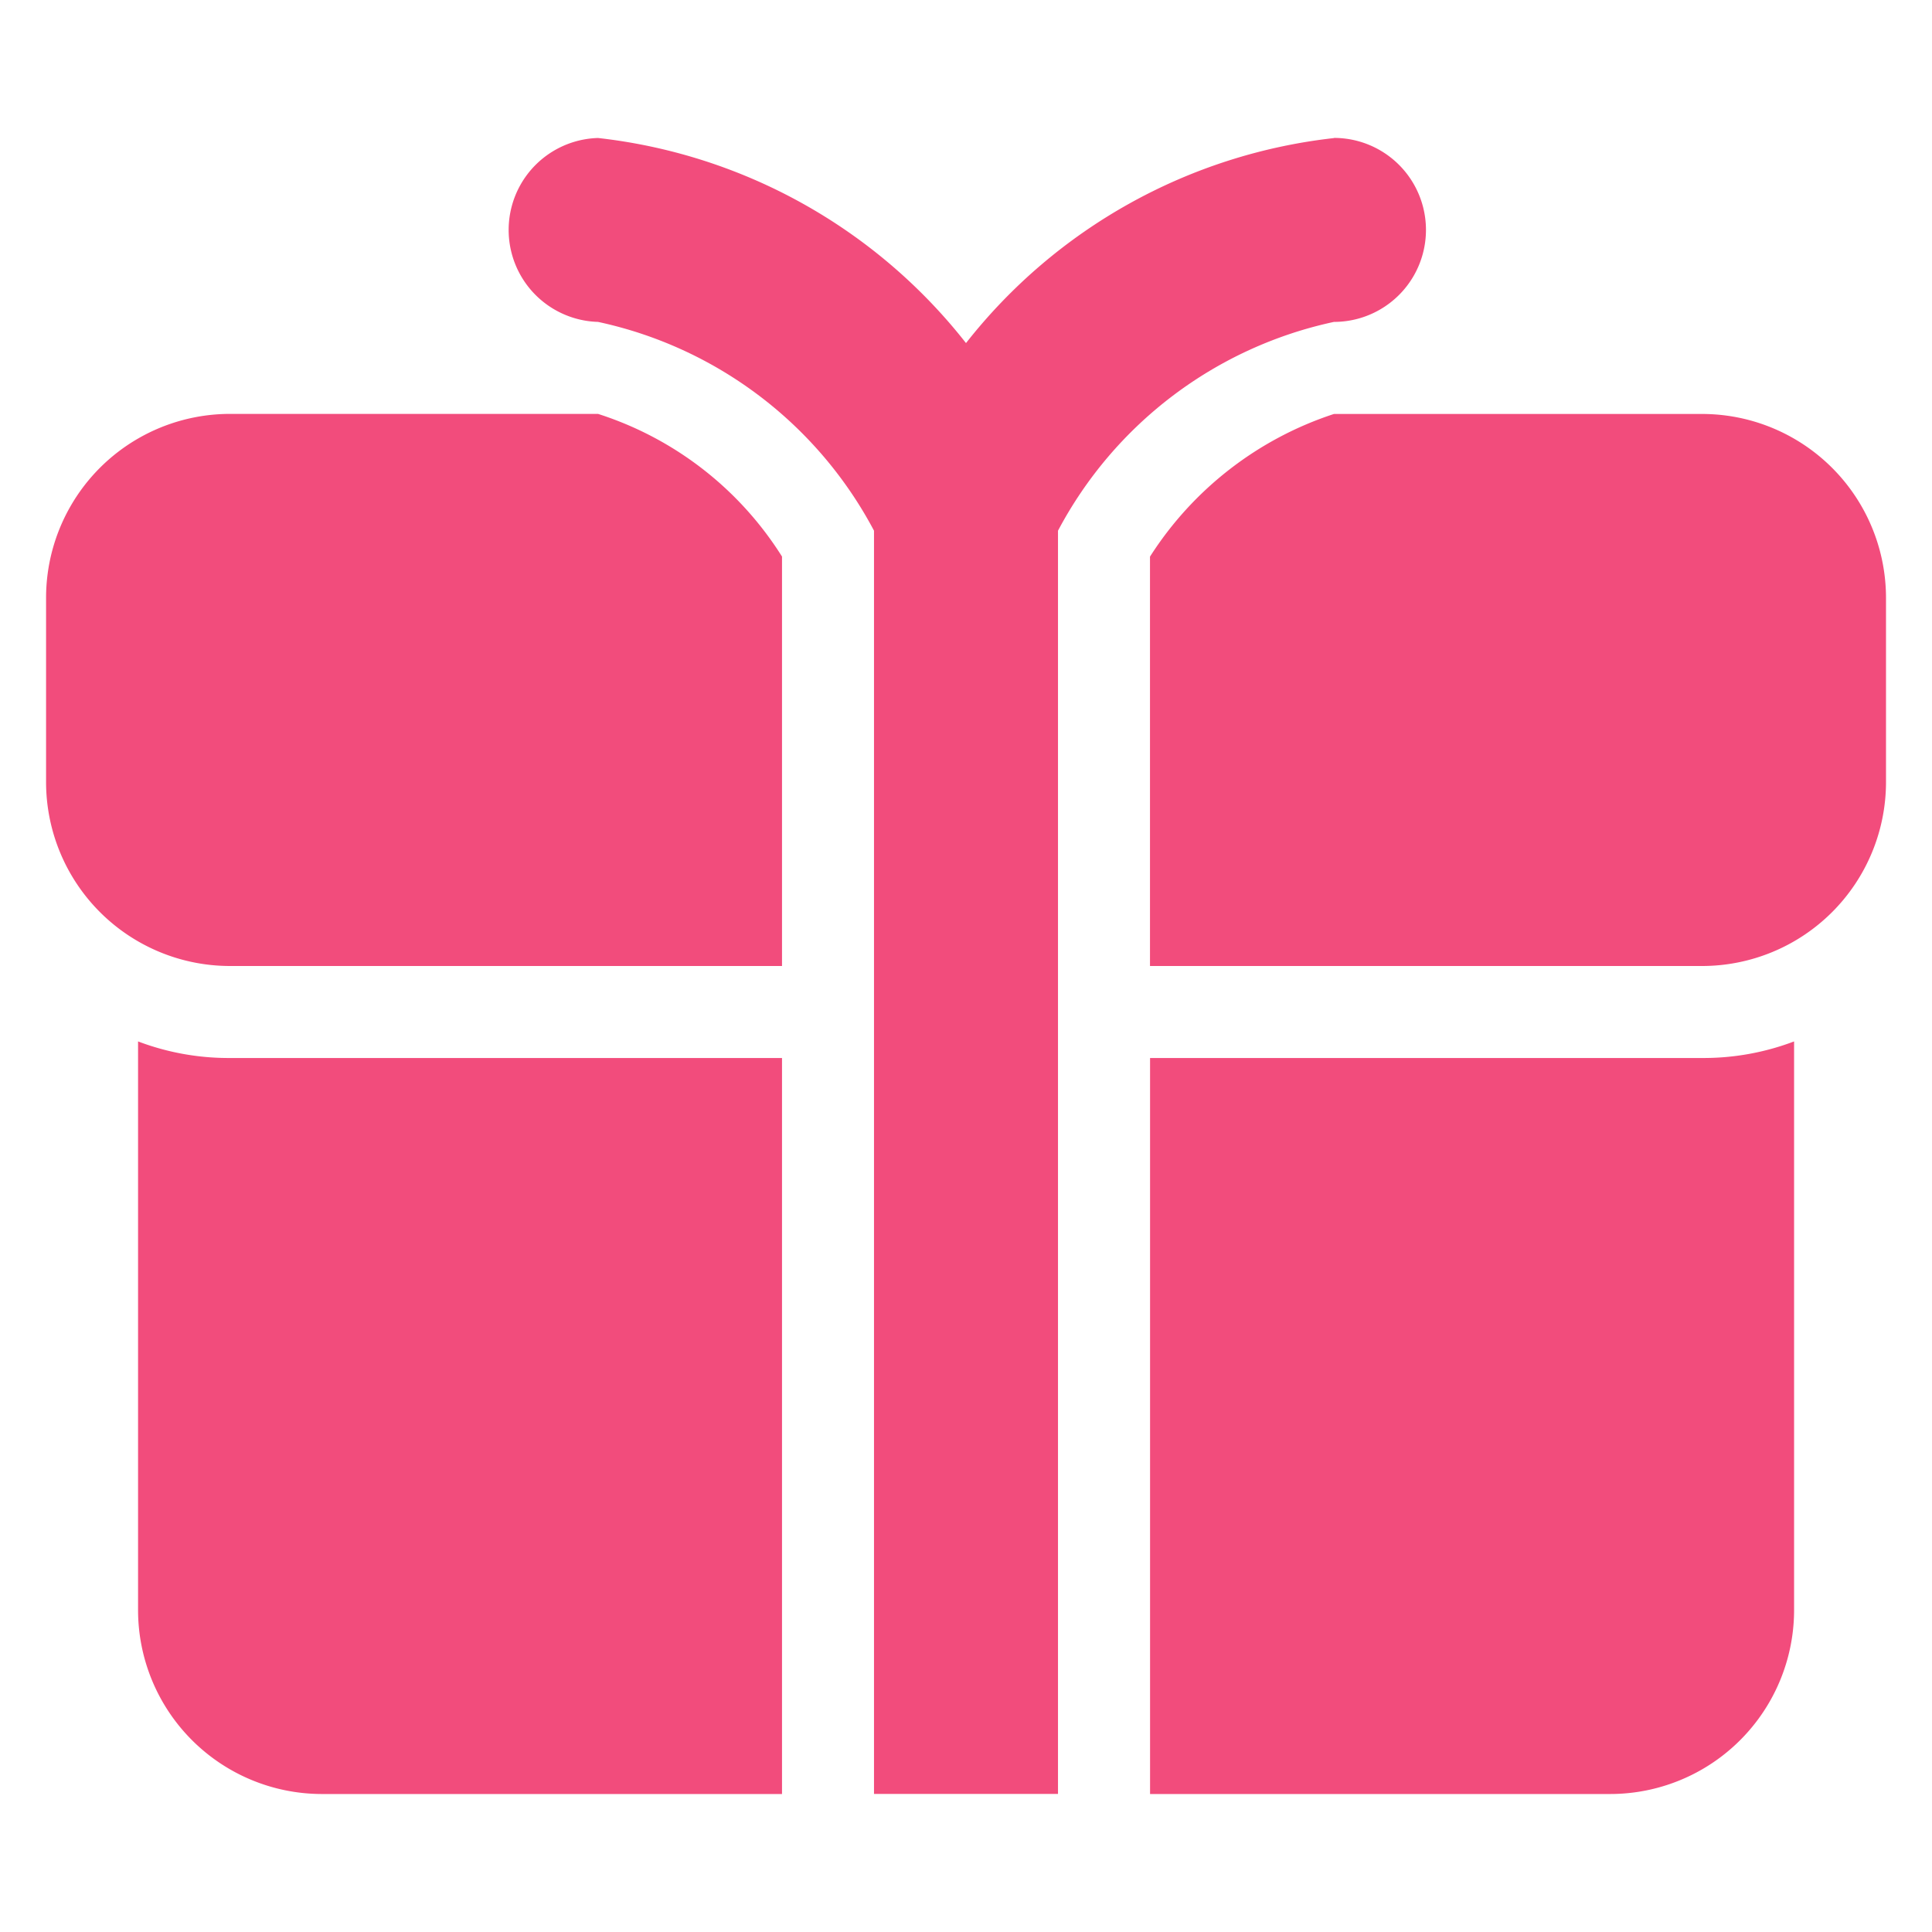 <svg width="26" height="26" viewBox="0 0 26 26" xmlns="http://www.w3.org/2000/svg">
    <g fill="none" fill-rule="evenodd">
        <path d="M10.524 7.49V13H3.095A2.476 2.476 0 0 1 .62 10.524V8.048A2.476 2.476 0 0 1 3.095 5.57h4.953a4.569 4.569 0 0 1 2.476 1.92zm12.38-1.919h-4.952a4.655 4.655 0 0 0-2.476 1.92V13h7.429a2.476 2.476 0 0 0 2.476-2.476V8.048a2.476 2.476 0 0 0-2.476-2.477zM1.858 14.015v7.652a2.476 2.476 0 0 0 2.476 2.476h6.19v-9.905H3.096a3.43 3.43 0 0 1-1.238-.223zm21.048.223h-7.429v9.905h6.19a2.476 2.476 0 0 0 2.477-2.476v-7.652a3.43 3.43 0 0 1-1.238.223zm-4.953-12.38A7.33 7.33 0 0 0 13 4.617a7.33 7.33 0 0 0-4.952-2.76 1.238 1.238 0 0 0 0 2.475 5.51 5.51 0 0 1 3.714 2.81v17h2.476v-17a5.51 5.51 0 0 1 3.714-2.81 1.238 1.238 0 1 0 0-2.476z" fill="#F24C7C" fill-rule="nonzero"/>
        <path d="M0 0h26v26H0z"/>
    </g>
</svg>
